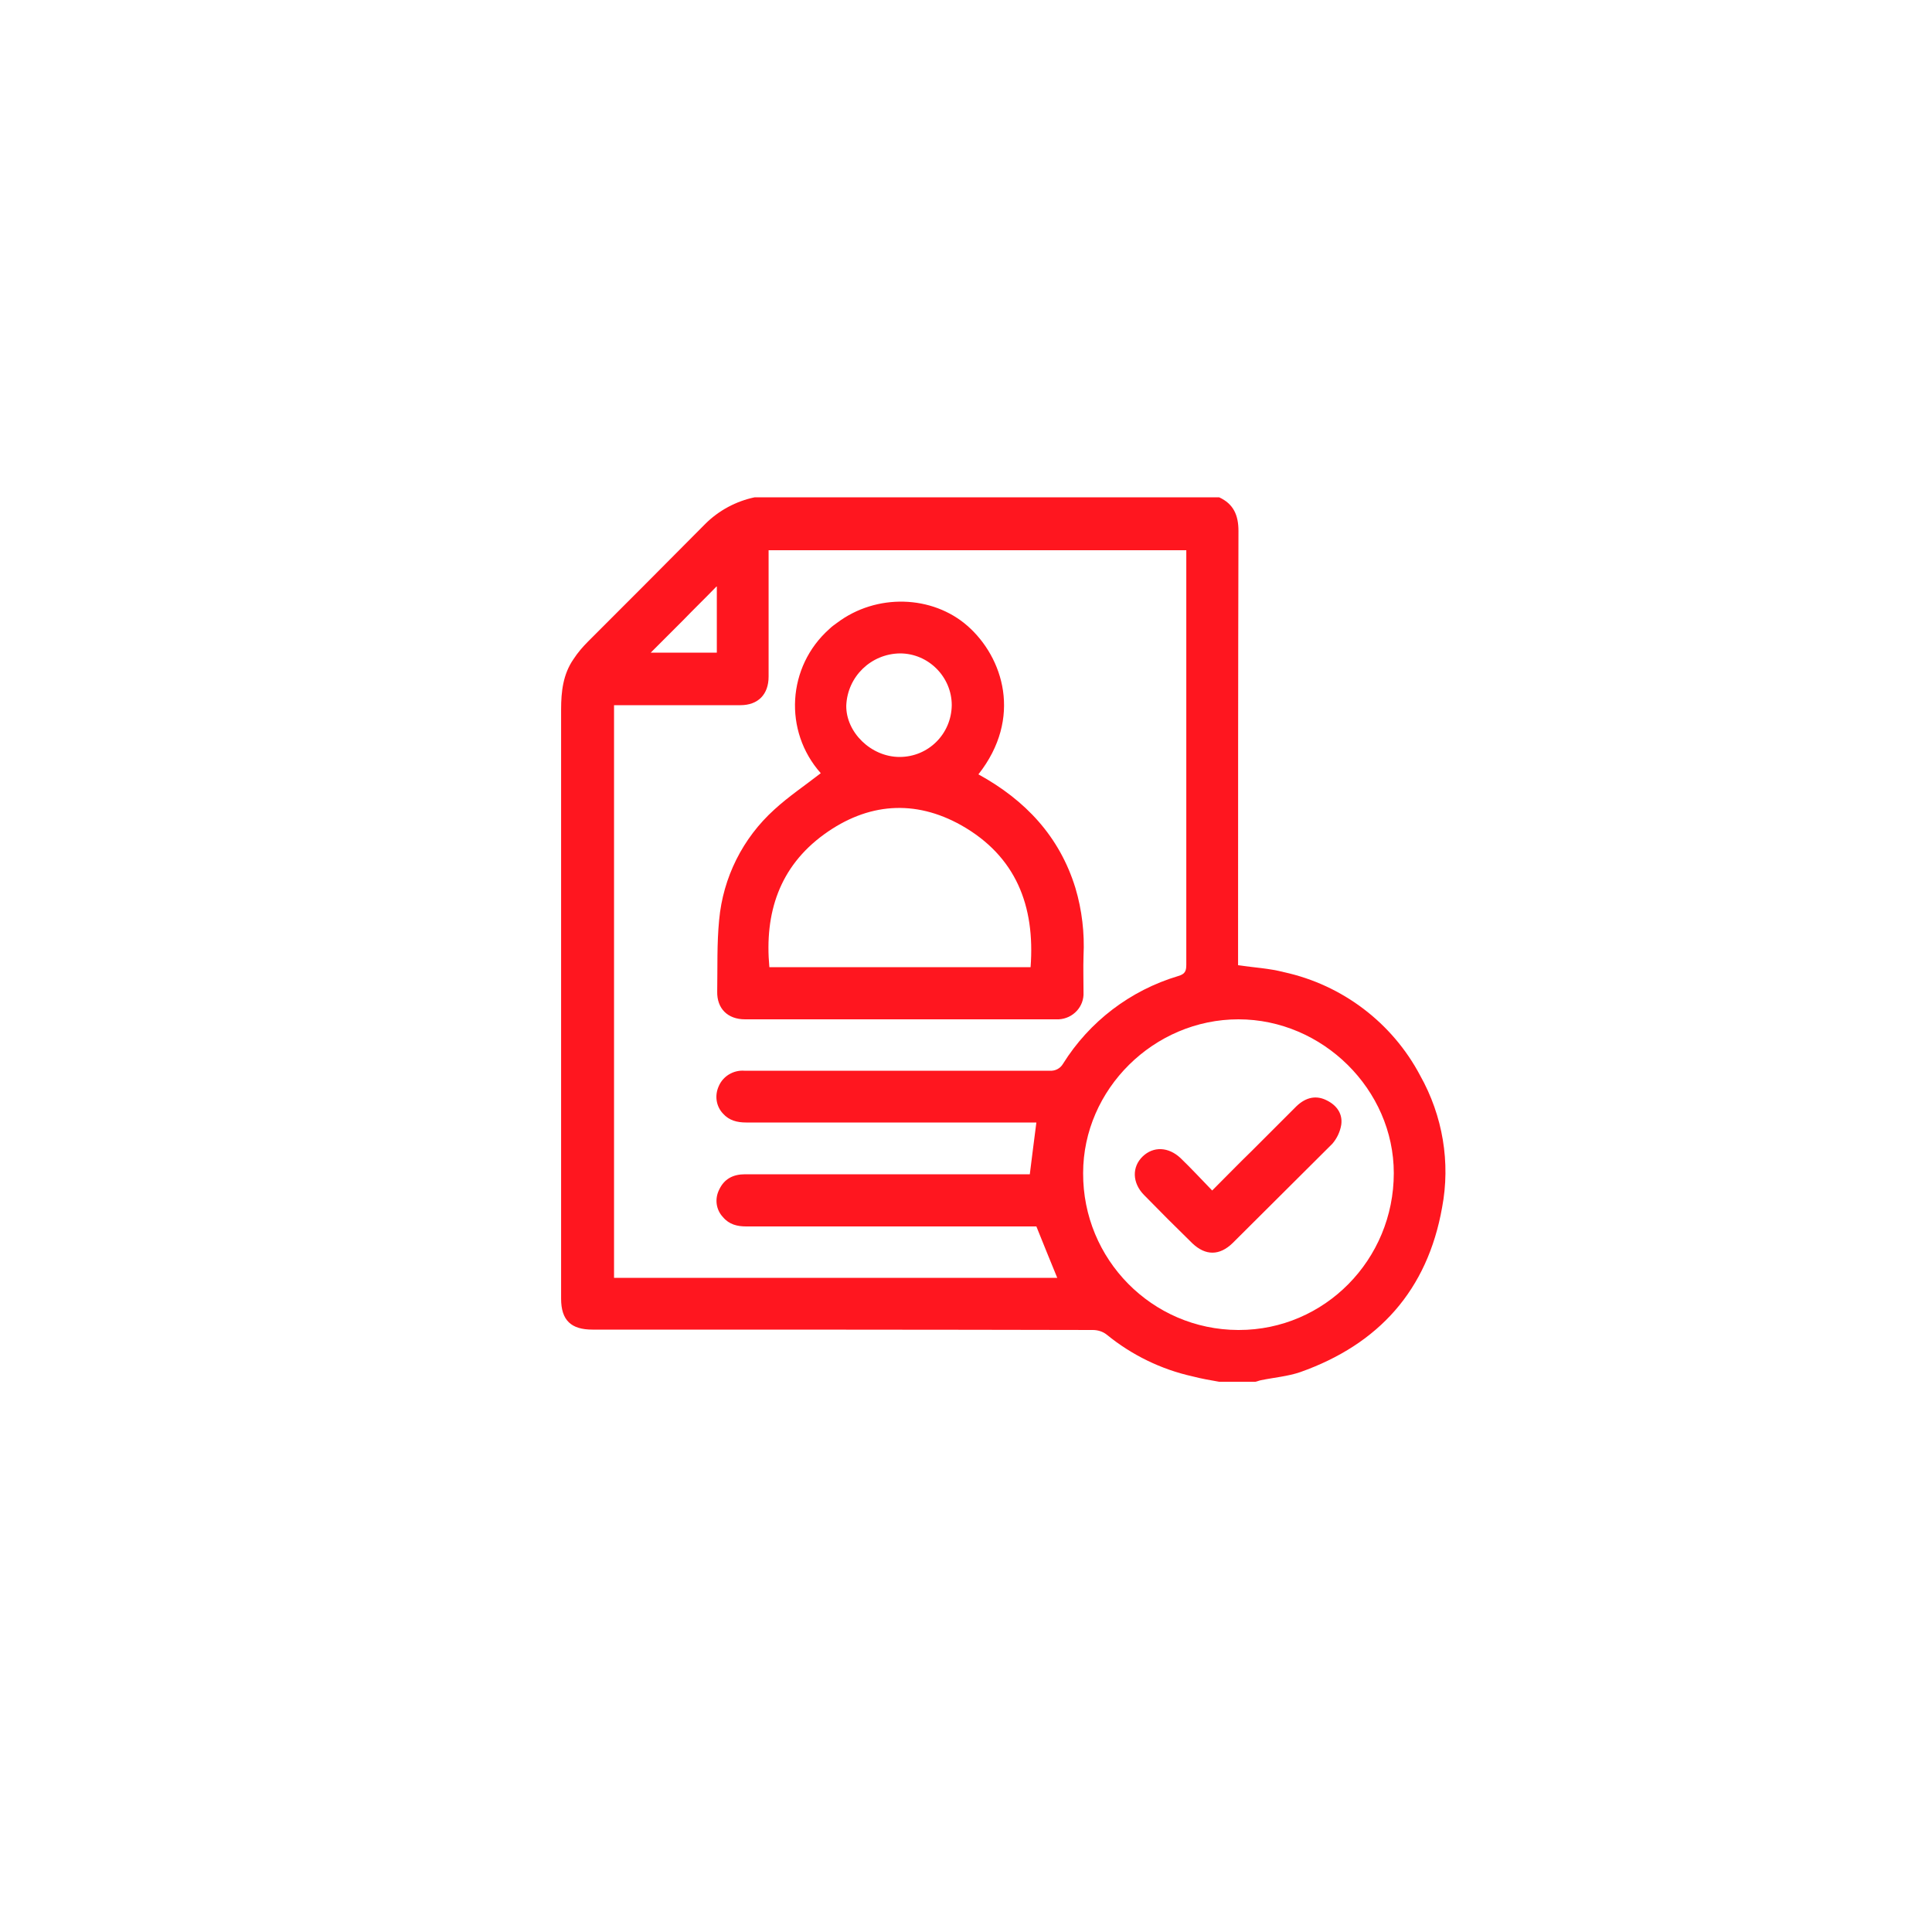 <svg width="40" height="40" viewBox="0 0 40 40" fill="none" xmlns="http://www.w3.org/2000/svg">
<path fill-rule="evenodd" clip-rule="evenodd" d="M29.857 25C29.553 26.712 28.545 27.832 26.921 28.408C26.665 28.496 26.377 28.52 26.105 28.576C26.065 28.584 26.033 28.6 25.993 28.608H25.241C25.057 28.576 24.873 28.544 24.689 28.496C24.041 28.352 23.433 28.056 22.913 27.632C22.833 27.568 22.729 27.536 22.625 27.536C19.169 27.528 15.721 27.528 12.265 27.528C11.825 27.528 11.617 27.336 11.617 26.888C11.617 24.224 11.617 21.552 11.617 18.888C11.617 17.488 11.617 16.088 11.617 14.688C11.617 14.32 11.657 13.96 11.873 13.648C11.961 13.512 12.065 13.392 12.177 13.28C12.985 12.472 13.793 11.664 14.601 10.848C14.881 10.568 15.241 10.376 15.625 10.296H25.241C25.537 10.432 25.641 10.664 25.641 10.992C25.633 13.92 25.633 16.848 25.633 19.776V19.984C25.961 20.032 26.281 20.048 26.585 20.128C27.793 20.392 28.825 21.176 29.401 22.264C29.873 23.104 30.033 24.072 29.857 25ZM14.833 12.144C14.585 12.4 14.361 12.616 14.145 12.84C13.929 13.056 13.705 13.28 13.473 13.512H14.841V12.144H14.833ZM24.561 11.576V11.392H15.913V11.592C15.913 12.4 15.913 13.2 15.913 14.008C15.913 14.376 15.697 14.6 15.329 14.6C14.521 14.6 13.705 14.6 12.897 14.6H12.713V26.456H21.889C21.745 26.104 21.601 25.752 21.457 25.392H20.721C18.961 25.392 17.209 25.392 15.449 25.392C15.265 25.392 15.097 25.352 14.969 25.2C14.825 25.048 14.793 24.824 14.889 24.632C14.993 24.408 15.177 24.312 15.425 24.312C17.329 24.312 19.225 24.312 21.121 24.312H21.321C21.369 23.944 21.409 23.592 21.457 23.24H18.969C17.793 23.24 16.625 23.24 15.449 23.24C15.265 23.24 15.097 23.2 14.969 23.056C14.825 22.904 14.793 22.68 14.881 22.488C14.969 22.28 15.185 22.152 15.409 22.168C17.513 22.168 19.625 22.168 21.737 22.168C21.849 22.176 21.953 22.12 22.009 22.024C22.553 21.152 23.401 20.504 24.393 20.208C24.529 20.168 24.561 20.112 24.561 19.976C24.561 17.184 24.561 14.384 24.561 11.576ZM25.641 21.104C23.889 21.104 22.425 22.552 22.425 24.288C22.417 26.072 23.849 27.528 25.633 27.536C25.641 27.536 25.641 27.536 25.649 27.536C27.425 27.536 28.857 26.08 28.857 24.288C28.857 22.56 27.385 21.104 25.641 21.104ZM25.521 25.736C25.249 26 24.961 26 24.689 25.744C24.345 25.408 24.009 25.072 23.681 24.736C23.441 24.488 23.433 24.16 23.657 23.944C23.881 23.728 24.193 23.744 24.441 23.976C24.657 24.184 24.865 24.408 25.097 24.648C25.385 24.36 25.649 24.088 25.921 23.824C26.225 23.52 26.537 23.208 26.841 22.904C27.041 22.712 27.257 22.672 27.473 22.784C27.681 22.888 27.801 23.064 27.769 23.288C27.745 23.432 27.681 23.568 27.585 23.68C26.905 24.36 26.209 25.048 25.521 25.736ZM21.857 21.104C19.713 21.104 17.569 21.104 15.425 21.104C15.065 21.104 14.841 20.88 14.849 20.528C14.857 20.032 14.841 19.536 14.889 19.048C14.969 18.168 15.377 17.352 16.033 16.76C16.329 16.488 16.665 16.264 16.993 16.008C16.217 15.136 16.297 13.8 17.169 13.024C17.217 12.976 17.273 12.936 17.329 12.896C18.145 12.28 19.305 12.32 20.033 12.96C20.769 13.608 21.177 14.864 20.257 16.032C21.233 16.568 21.937 17.32 22.265 18.384C22.401 18.84 22.457 19.32 22.433 19.792C22.425 20.04 22.433 20.296 22.433 20.544C22.449 20.84 22.217 21.088 21.921 21.104C21.889 21.104 21.873 21.104 21.857 21.104ZM18.633 13.528C18.033 13.536 17.545 14.008 17.521 14.608C17.513 15.16 18.033 15.672 18.625 15.672C19.217 15.672 19.697 15.2 19.705 14.6C19.705 14.016 19.225 13.528 18.633 13.528ZM19.905 17.088C18.937 16.544 17.961 16.624 17.065 17.272C16.137 17.944 15.825 18.904 15.929 20.024H21.337C21.433 18.752 21.033 17.728 19.905 17.088Z" fill="#FF161F"/>
</svg>
